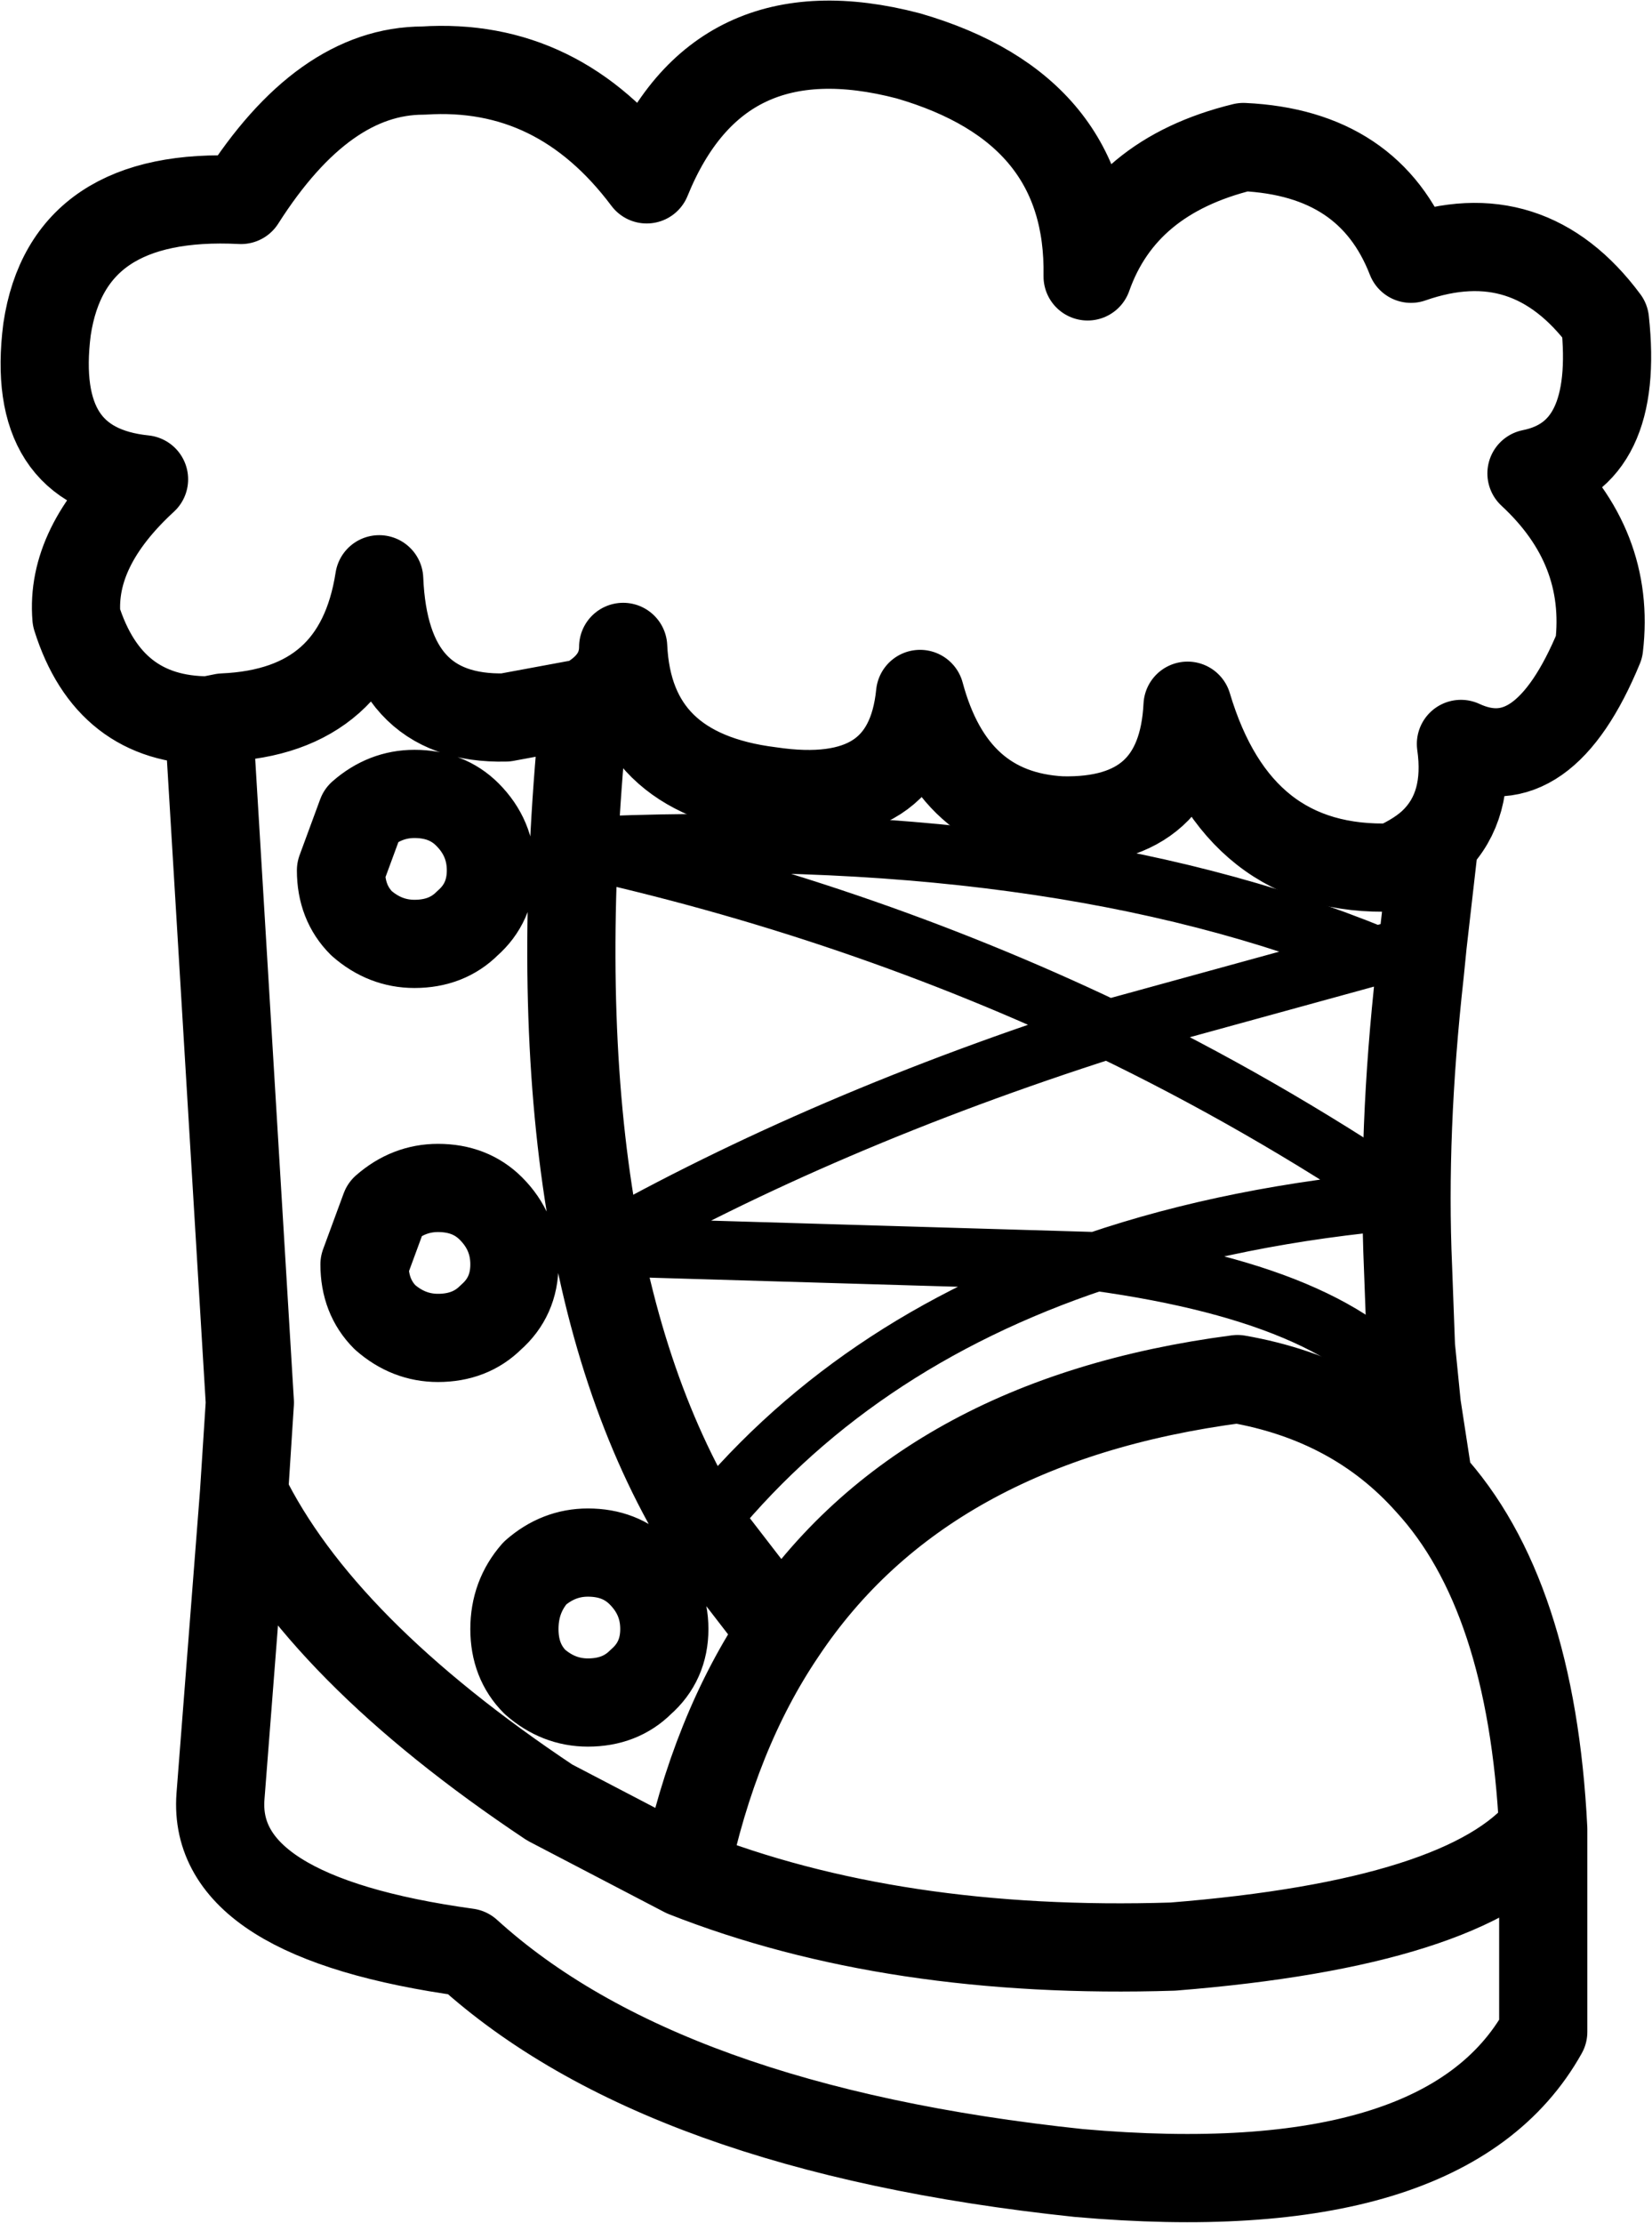 <?xml version="1.0" encoding="UTF-8" standalone="no"?>
<svg xmlns:xlink="http://www.w3.org/1999/xlink" height="37.8px" width="28.1px" xmlns="http://www.w3.org/2000/svg">
  <g transform="matrix(1.0, 0.0, 0.0, 1.0, 14.95, 26.1)">
    <path d="M9.45 -11.8 Q10.05 -12.4 9.9 -13.45 11.3 -12.8 12.25 -15.1 12.45 -16.8 11.1 -18.05 12.6 -18.35 12.35 -20.65 11.05 -22.4 9.05 -21.7 8.35 -23.5 6.2 -23.6 4.15 -23.1 3.55 -21.4 3.6 -24.25 0.5 -25.15 -2.75 -26.0 -3.95 -23.05 -5.45 -25.05 -7.75 -24.9 -9.45 -24.9 -10.85 -22.7 -13.8 -22.85 -14.15 -20.5 -14.45 -18.15 -12.5 -17.95 -13.75 -16.8 -13.65 -15.6 -13.1 -13.85 -11.4 -13.85 L-11.15 -13.9 Q-8.85 -14.0 -8.5 -16.25 -8.4 -13.85 -6.35 -13.9 L-5.0 -14.15 Q-4.35 -14.5 -4.35 -15.1 -4.25 -12.95 -1.85 -12.65 0.5 -12.3 0.7 -14.3 1.25 -12.25 3.1 -12.15 5.15 -12.1 5.25 -14.1 6.1 -11.25 8.75 -11.35 9.2 -11.55 9.45 -11.8 L9.25 -10.05 9.2 -9.55 Q8.9 -6.85 9.0 -4.55 L9.05 -3.2 9.15 -2.2 9.35 -0.9 Q11.1 1.0 11.3 5.0 L11.3 8.45 Q9.65 11.4 3.4 10.85 -3.7 10.1 -7.0 7.1 -11.35 6.5 -11.2 4.45 L-10.8 -0.7 -10.7 -2.25 -11.4 -13.85 M-3.0 -0.1 L-1.65 1.65 Q0.75 -1.95 6.1 -2.65 8.1 -2.3 9.35 -0.9 M11.3 5.0 Q10.0 6.6 5.0 7.0 0.25 7.15 -3.3 5.75 L-5.6 4.55 Q-9.5 1.95 -10.8 -0.7 M-6.6 -11.3 Q-6.6 -10.75 -7.0 -10.4 -7.35 -10.05 -7.9 -10.05 -8.4 -10.05 -8.8 -10.4 -9.15 -10.75 -9.15 -11.3 L-8.8 -12.25 Q-8.4 -12.6 -7.9 -12.6 -7.35 -12.6 -7.0 -12.25 -6.6 -11.85 -6.6 -11.3 M-6.2 -4.6 Q-6.2 -4.05 -6.6 -3.7 -6.95 -3.35 -7.5 -3.35 -8.0 -3.35 -8.4 -3.7 -8.75 -4.05 -8.75 -4.6 L-8.4 -5.55 Q-8.0 -5.9 -7.5 -5.9 -6.95 -5.9 -6.6 -5.55 -6.2 -5.15 -6.2 -4.6 M-3.0 -0.1 Q-5.95 -4.95 -5.0 -14.15 M-3.65 1.6 Q-3.65 2.15 -4.05 2.5 -4.4 2.85 -4.95 2.85 -5.45 2.85 -5.85 2.5 -6.2 2.15 -6.2 1.6 -6.2 1.05 -5.85 0.65 -5.45 0.3 -4.95 0.3 -4.4 0.3 -4.05 0.65 -3.65 1.05 -3.65 1.6 M-3.3 5.75 Q-2.8 3.35 -1.65 1.65" fill="none" stroke="#000000" stroke-linecap="round" stroke-linejoin="round" stroke-width="1.5"/>
    <path d="M-3.0 -0.1 Q-0.5 -3.25 3.7 -4.65 L-4.75 -4.9 Q-0.95 -7.05 3.9 -8.6 -0.4 -10.65 -5.2 -11.7 2.95 -12.1 8.45 -9.85 L9.25 -10.05 M8.45 -9.85 L9.2 -9.55 M3.9 -8.6 L8.45 -9.85 M3.7 -4.65 Q6.05 -5.45 8.95 -5.7 6.5 -7.35 3.9 -8.6 M9.15 -2.2 Q8.05 -4.05 3.7 -4.65" fill="none" stroke="#000000" stroke-linecap="round" stroke-linejoin="round" stroke-width="1.0"/>
  </g>
</svg>
